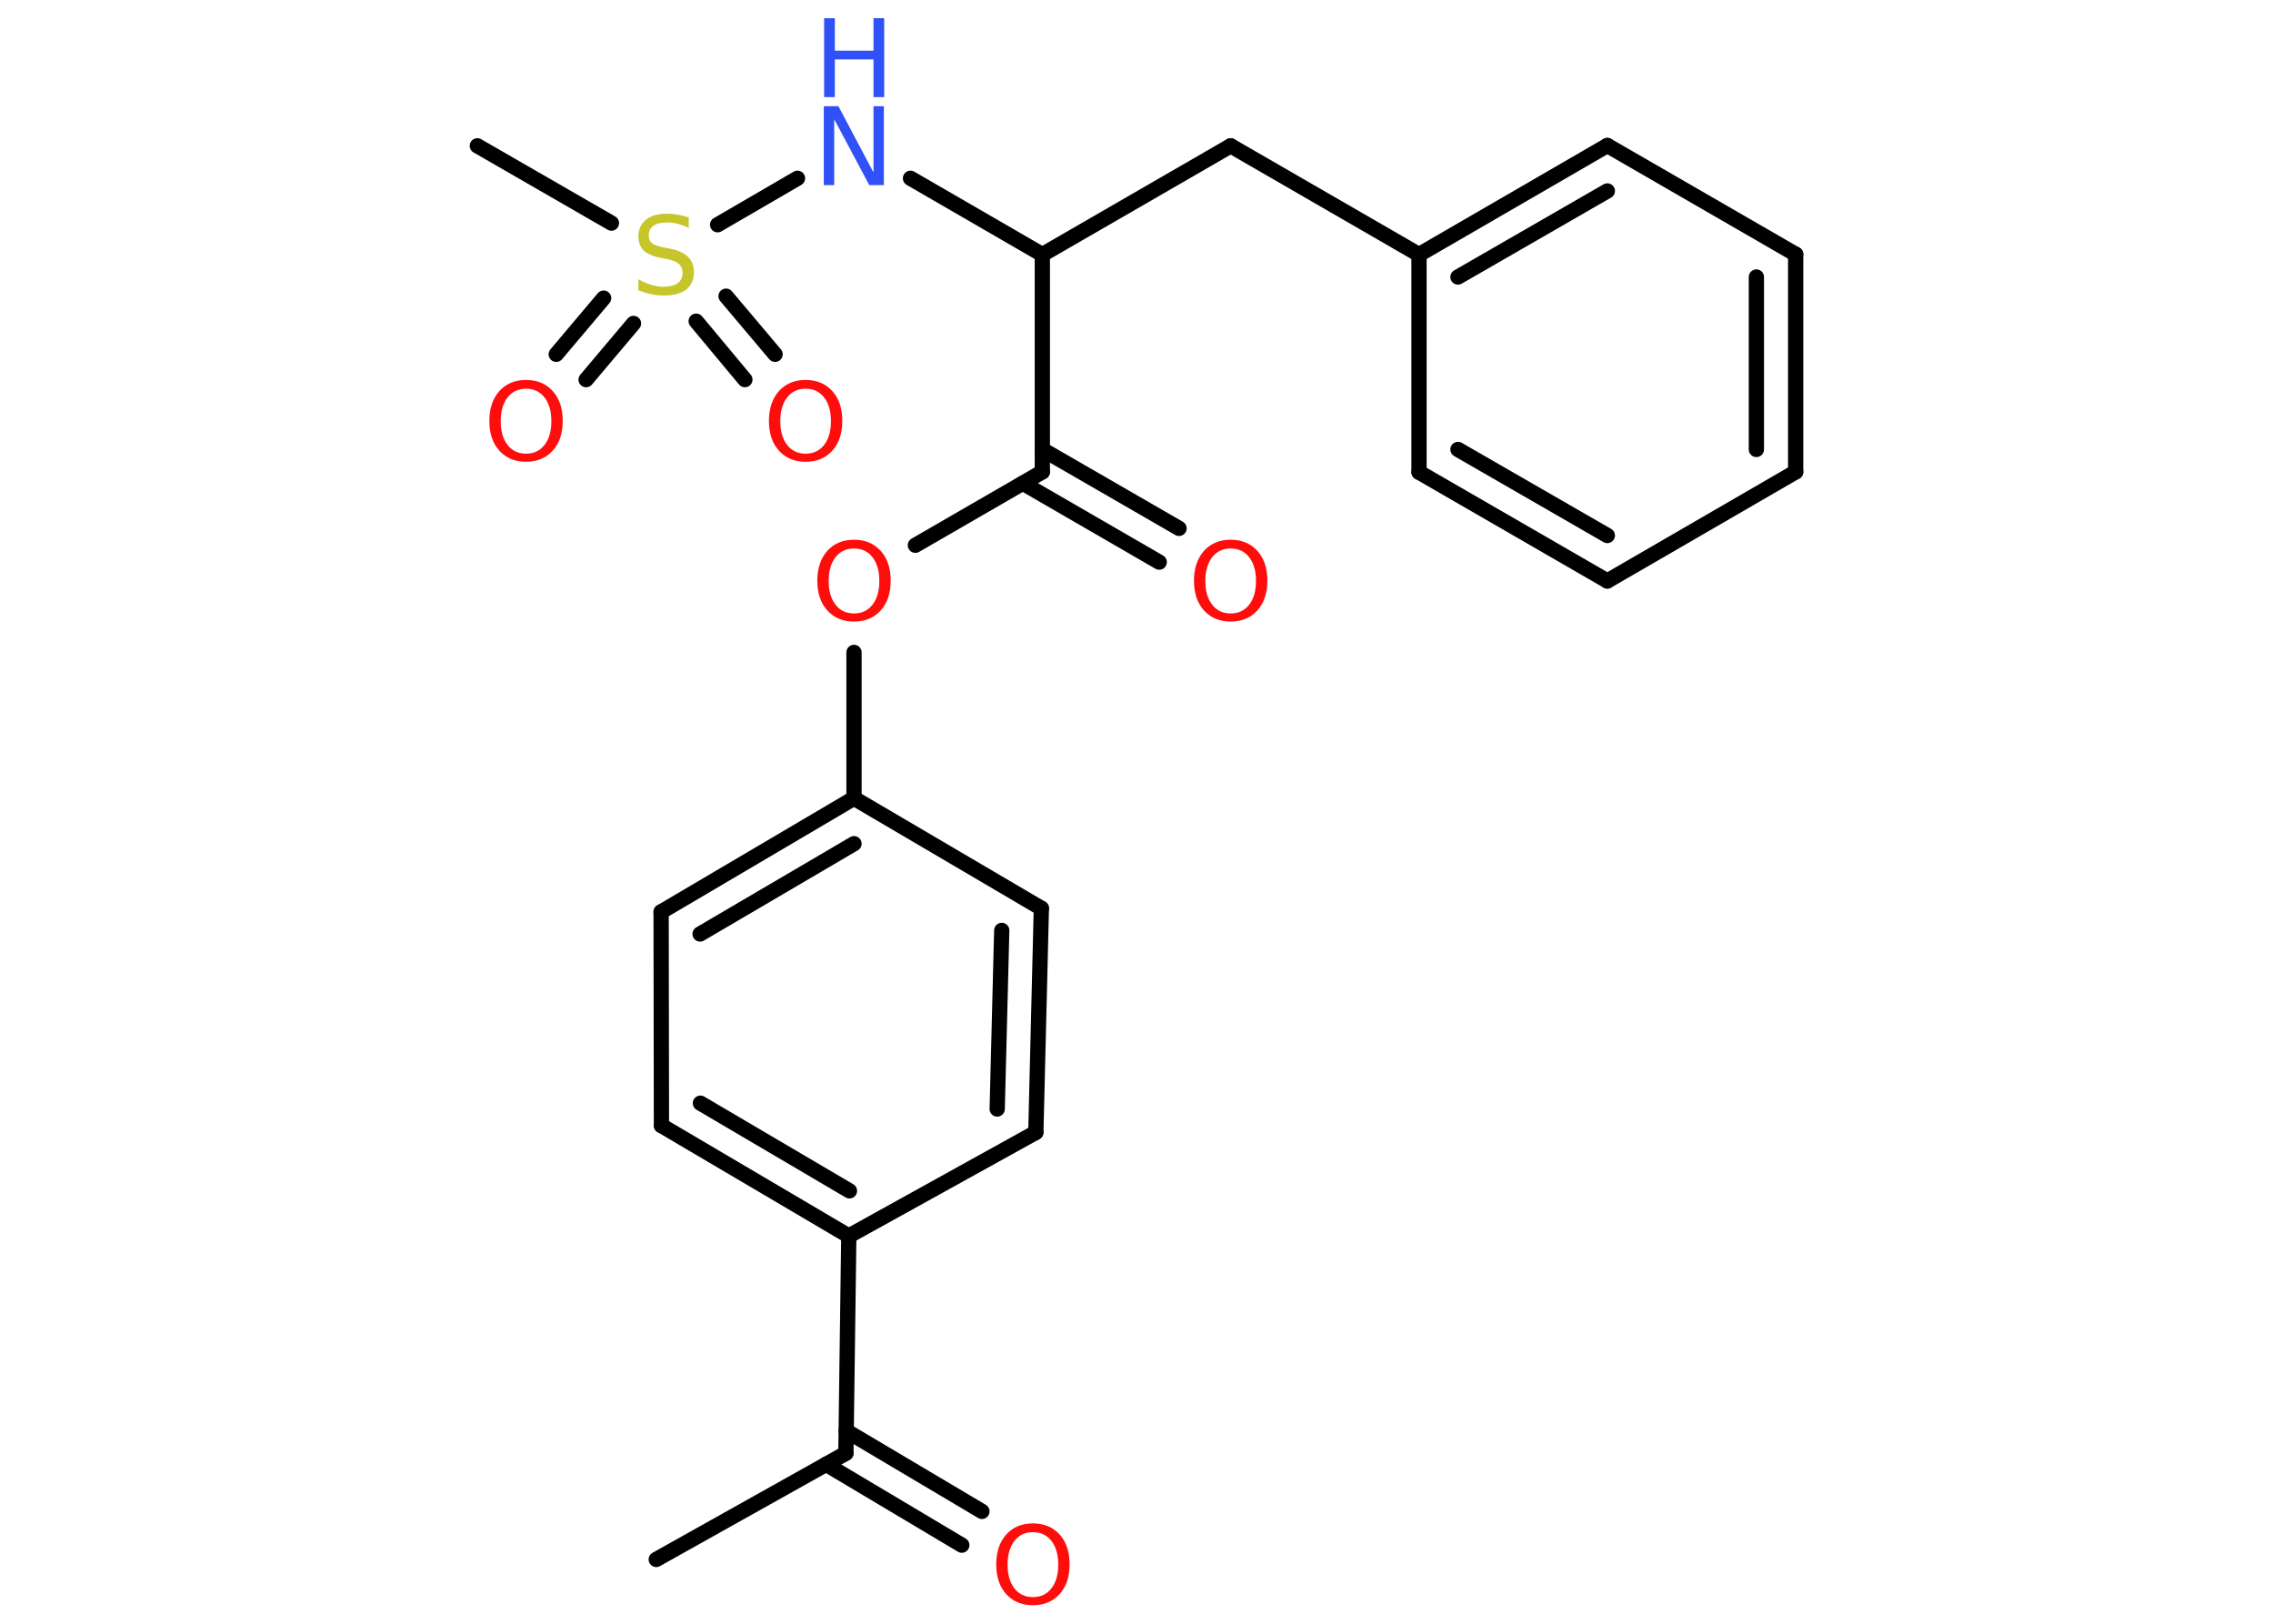 <?xml version='1.0' encoding='UTF-8'?>
<!DOCTYPE svg PUBLIC "-//W3C//DTD SVG 1.1//EN" "http://www.w3.org/Graphics/SVG/1.1/DTD/svg11.dtd">
<svg version='1.2' xmlns='http://www.w3.org/2000/svg' xmlns:xlink='http://www.w3.org/1999/xlink' width='70.0mm' height='50.0mm' viewBox='0 0 70.0 50.0'>
  <desc>Generated by the Chemistry Development Kit (http://github.com/cdk)</desc>
  <g stroke-linecap='round' stroke-linejoin='round' stroke='#000000' stroke-width='.47' fill='#FF0D0D'>
    <rect x='.0' y='.0' width='70.0' height='50.0' fill='#FFFFFF' stroke='none'/>
    <g id='mol1' class='mol'>
      <line id='mol1bnd1' class='bond' x1='20.21' y1='48.02' x2='26.05' y2='44.75'/>
      <g id='mol1bnd2' class='bond'>
        <line x1='26.06' y1='44.06' x2='30.24' y2='46.54'/>
        <line x1='25.44' y1='45.09' x2='29.62' y2='47.58'/>
      </g>
      <line id='mol1bnd3' class='bond' x1='26.05' y1='44.75' x2='26.14' y2='38.06'/>
      <g id='mol1bnd4' class='bond'>
        <line x1='20.37' y1='34.66' x2='26.14' y2='38.06'/>
        <line x1='21.57' y1='33.97' x2='26.16' y2='36.67'/>
      </g>
      <line id='mol1bnd5' class='bond' x1='20.37' y1='34.66' x2='20.36' y2='28.08'/>
      <g id='mol1bnd6' class='bond'>
        <line x1='26.3' y1='24.58' x2='20.36' y2='28.08'/>
        <line x1='26.3' y1='25.98' x2='21.56' y2='28.76'/>
      </g>
      <line id='mol1bnd7' class='bond' x1='26.3' y1='24.58' x2='26.3' y2='20.09'/>
      <line id='mol1bnd8' class='bond' x1='28.19' y1='16.79' x2='32.1' y2='14.53'/>
      <g id='mol1bnd9' class='bond'>
        <line x1='32.1' y1='13.84' x2='36.31' y2='16.27'/>
        <line x1='31.5' y1='14.88' x2='35.7' y2='17.31'/>
      </g>
      <line id='mol1bnd10' class='bond' x1='32.1' y1='14.53' x2='32.1' y2='7.84'/>
      <line id='mol1bnd11' class='bond' x1='32.1' y1='7.84' x2='37.9' y2='4.49'/>
      <line id='mol1bnd12' class='bond' x1='37.9' y1='4.49' x2='43.7' y2='7.84'/>
      <g id='mol1bnd13' class='bond'>
        <line x1='49.5' y1='4.48' x2='43.7' y2='7.84'/>
        <line x1='49.5' y1='5.88' x2='44.9' y2='8.53'/>
      </g>
      <line id='mol1bnd14' class='bond' x1='49.5' y1='4.48' x2='55.3' y2='7.83'/>
      <g id='mol1bnd15' class='bond'>
        <line x1='55.3' y1='14.53' x2='55.3' y2='7.83'/>
        <line x1='54.09' y1='13.84' x2='54.09' y2='8.53'/>
      </g>
      <line id='mol1bnd16' class='bond' x1='55.3' y1='14.53' x2='49.5' y2='17.89'/>
      <g id='mol1bnd17' class='bond'>
        <line x1='43.7' y1='14.54' x2='49.5' y2='17.89'/>
        <line x1='44.9' y1='13.84' x2='49.5' y2='16.49'/>
      </g>
      <line id='mol1bnd18' class='bond' x1='43.7' y1='7.84' x2='43.7' y2='14.54'/>
      <line id='mol1bnd19' class='bond' x1='32.1' y1='7.84' x2='28.04' y2='5.49'/>
      <line id='mol1bnd20' class='bond' x1='24.56' y1='5.49' x2='22.1' y2='6.92'/>
      <line id='mol1bnd21' class='bond' x1='18.83' y1='6.87' x2='14.7' y2='4.49'/>
      <g id='mol1bnd22' class='bond'>
        <line x1='19.51' y1='9.96' x2='18.05' y2='11.69'/>
        <line x1='18.59' y1='9.18' x2='17.13' y2='10.91'/>
      </g>
      <g id='mol1bnd23' class='bond'>
        <line x1='22.36' y1='9.12' x2='23.87' y2='10.91'/>
        <line x1='21.44' y1='9.89' x2='22.94' y2='11.69'/>
      </g>
      <line id='mol1bnd24' class='bond' x1='26.3' y1='24.58' x2='32.07' y2='27.97'/>
      <g id='mol1bnd25' class='bond'>
        <line x1='31.9' y1='34.87' x2='32.07' y2='27.97'/>
        <line x1='30.71' y1='34.15' x2='30.85' y2='28.65'/>
      </g>
      <line id='mol1bnd26' class='bond' x1='26.14' y1='38.06' x2='31.9' y2='34.87'/>
      <path id='mol1atm3' class='atom' d='M31.81 47.18q-.36 .0 -.57 .27q-.21 .27 -.21 .73q.0 .46 .21 .73q.21 .27 .57 .27q.36 .0 .57 -.27q.21 -.27 .21 -.73q.0 -.46 -.21 -.73q-.21 -.27 -.57 -.27zM31.81 46.91q.51 .0 .82 .34q.31 .34 .31 .92q.0 .58 -.31 .92q-.31 .34 -.82 .34q-.51 .0 -.82 -.34q-.31 -.34 -.31 -.92q.0 -.57 .31 -.92q.31 -.34 .82 -.34z' stroke='none'/>
      <path id='mol1atm8' class='atom' d='M26.3 16.89q-.36 .0 -.57 .27q-.21 .27 -.21 .73q.0 .46 .21 .73q.21 .27 .57 .27q.36 .0 .57 -.27q.21 -.27 .21 -.73q.0 -.46 -.21 -.73q-.21 -.27 -.57 -.27zM26.3 16.62q.51 .0 .82 .34q.31 .34 .31 .92q.0 .58 -.31 .92q-.31 .34 -.82 .34q-.51 .0 -.82 -.34q-.31 -.34 -.31 -.92q.0 -.57 .31 -.92q.31 -.34 .82 -.34z' stroke='none'/>
      <path id='mol1atm10' class='atom' d='M37.9 16.89q-.36 .0 -.57 .27q-.21 .27 -.21 .73q.0 .46 .21 .73q.21 .27 .57 .27q.36 .0 .57 -.27q.21 -.27 .21 -.73q.0 -.46 -.21 -.73q-.21 -.27 -.57 -.27zM37.9 16.62q.51 .0 .82 .34q.31 .34 .31 .92q.0 .58 -.31 .92q-.31 .34 -.82 .34q-.51 .0 -.82 -.34q-.31 -.34 -.31 -.92q.0 -.57 .31 -.92q.31 -.34 .82 -.34z' stroke='none'/>
      <g id='mol1atm19' class='atom'>
        <path d='M25.38 3.27h.44l1.08 2.04v-2.04h.32v2.43h-.45l-1.08 -2.03v2.03h-.32v-2.43z' stroke='none' fill='#3050F8'/>
        <path d='M25.38 .56h.33v1.0h1.19v-1.0h.33v2.43h-.33v-1.16h-1.19v1.16h-.33v-2.43z' stroke='none' fill='#3050F8'/>
      </g>
      <path id='mol1atm20' class='atom' d='M21.21 6.7v.32q-.18 -.09 -.35 -.13q-.17 -.04 -.32 -.04q-.27 .0 -.41 .1q-.15 .1 -.15 .3q.0 .16 .1 .24q.1 .08 .37 .13l.2 .04q.36 .07 .54 .25q.18 .18 .18 .47q.0 .35 -.24 .54q-.24 .18 -.7 .18q-.17 .0 -.37 -.04q-.19 -.04 -.4 -.12v-.34q.2 .11 .39 .17q.19 .06 .38 .06q.28 .0 .44 -.11q.15 -.11 .15 -.31q.0 -.18 -.11 -.28q-.11 -.1 -.36 -.15l-.2 -.04q-.37 -.07 -.53 -.23q-.16 -.16 -.16 -.43q.0 -.32 .23 -.51q.23 -.19 .63 -.19q.17 .0 .35 .03q.18 .03 .36 .09z' stroke='none' fill='#C6C62C'/>
      <path id='mol1atm22' class='atom' d='M16.2 11.97q-.36 .0 -.57 .27q-.21 .27 -.21 .73q.0 .46 .21 .73q.21 .27 .57 .27q.36 .0 .57 -.27q.21 -.27 .21 -.73q.0 -.46 -.21 -.73q-.21 -.27 -.57 -.27zM16.2 11.7q.51 .0 .82 .34q.31 .34 .31 .92q.0 .58 -.31 .92q-.31 .34 -.82 .34q-.51 .0 -.82 -.34q-.31 -.34 -.31 -.92q.0 -.57 .31 -.92q.31 -.34 .82 -.34z' stroke='none'/>
      <path id='mol1atm23' class='atom' d='M24.81 11.97q-.36 .0 -.57 .27q-.21 .27 -.21 .73q.0 .46 .21 .73q.21 .27 .57 .27q.36 .0 .57 -.27q.21 -.27 .21 -.73q.0 -.46 -.21 -.73q-.21 -.27 -.57 -.27zM24.81 11.7q.51 .0 .82 .34q.31 .34 .31 .92q.0 .58 -.31 .92q-.31 .34 -.82 .34q-.51 .0 -.82 -.34q-.31 -.34 -.31 -.92q.0 -.57 .31 -.92q.31 -.34 .82 -.34z' stroke='none'/>
    </g>
  </g>
</svg>
